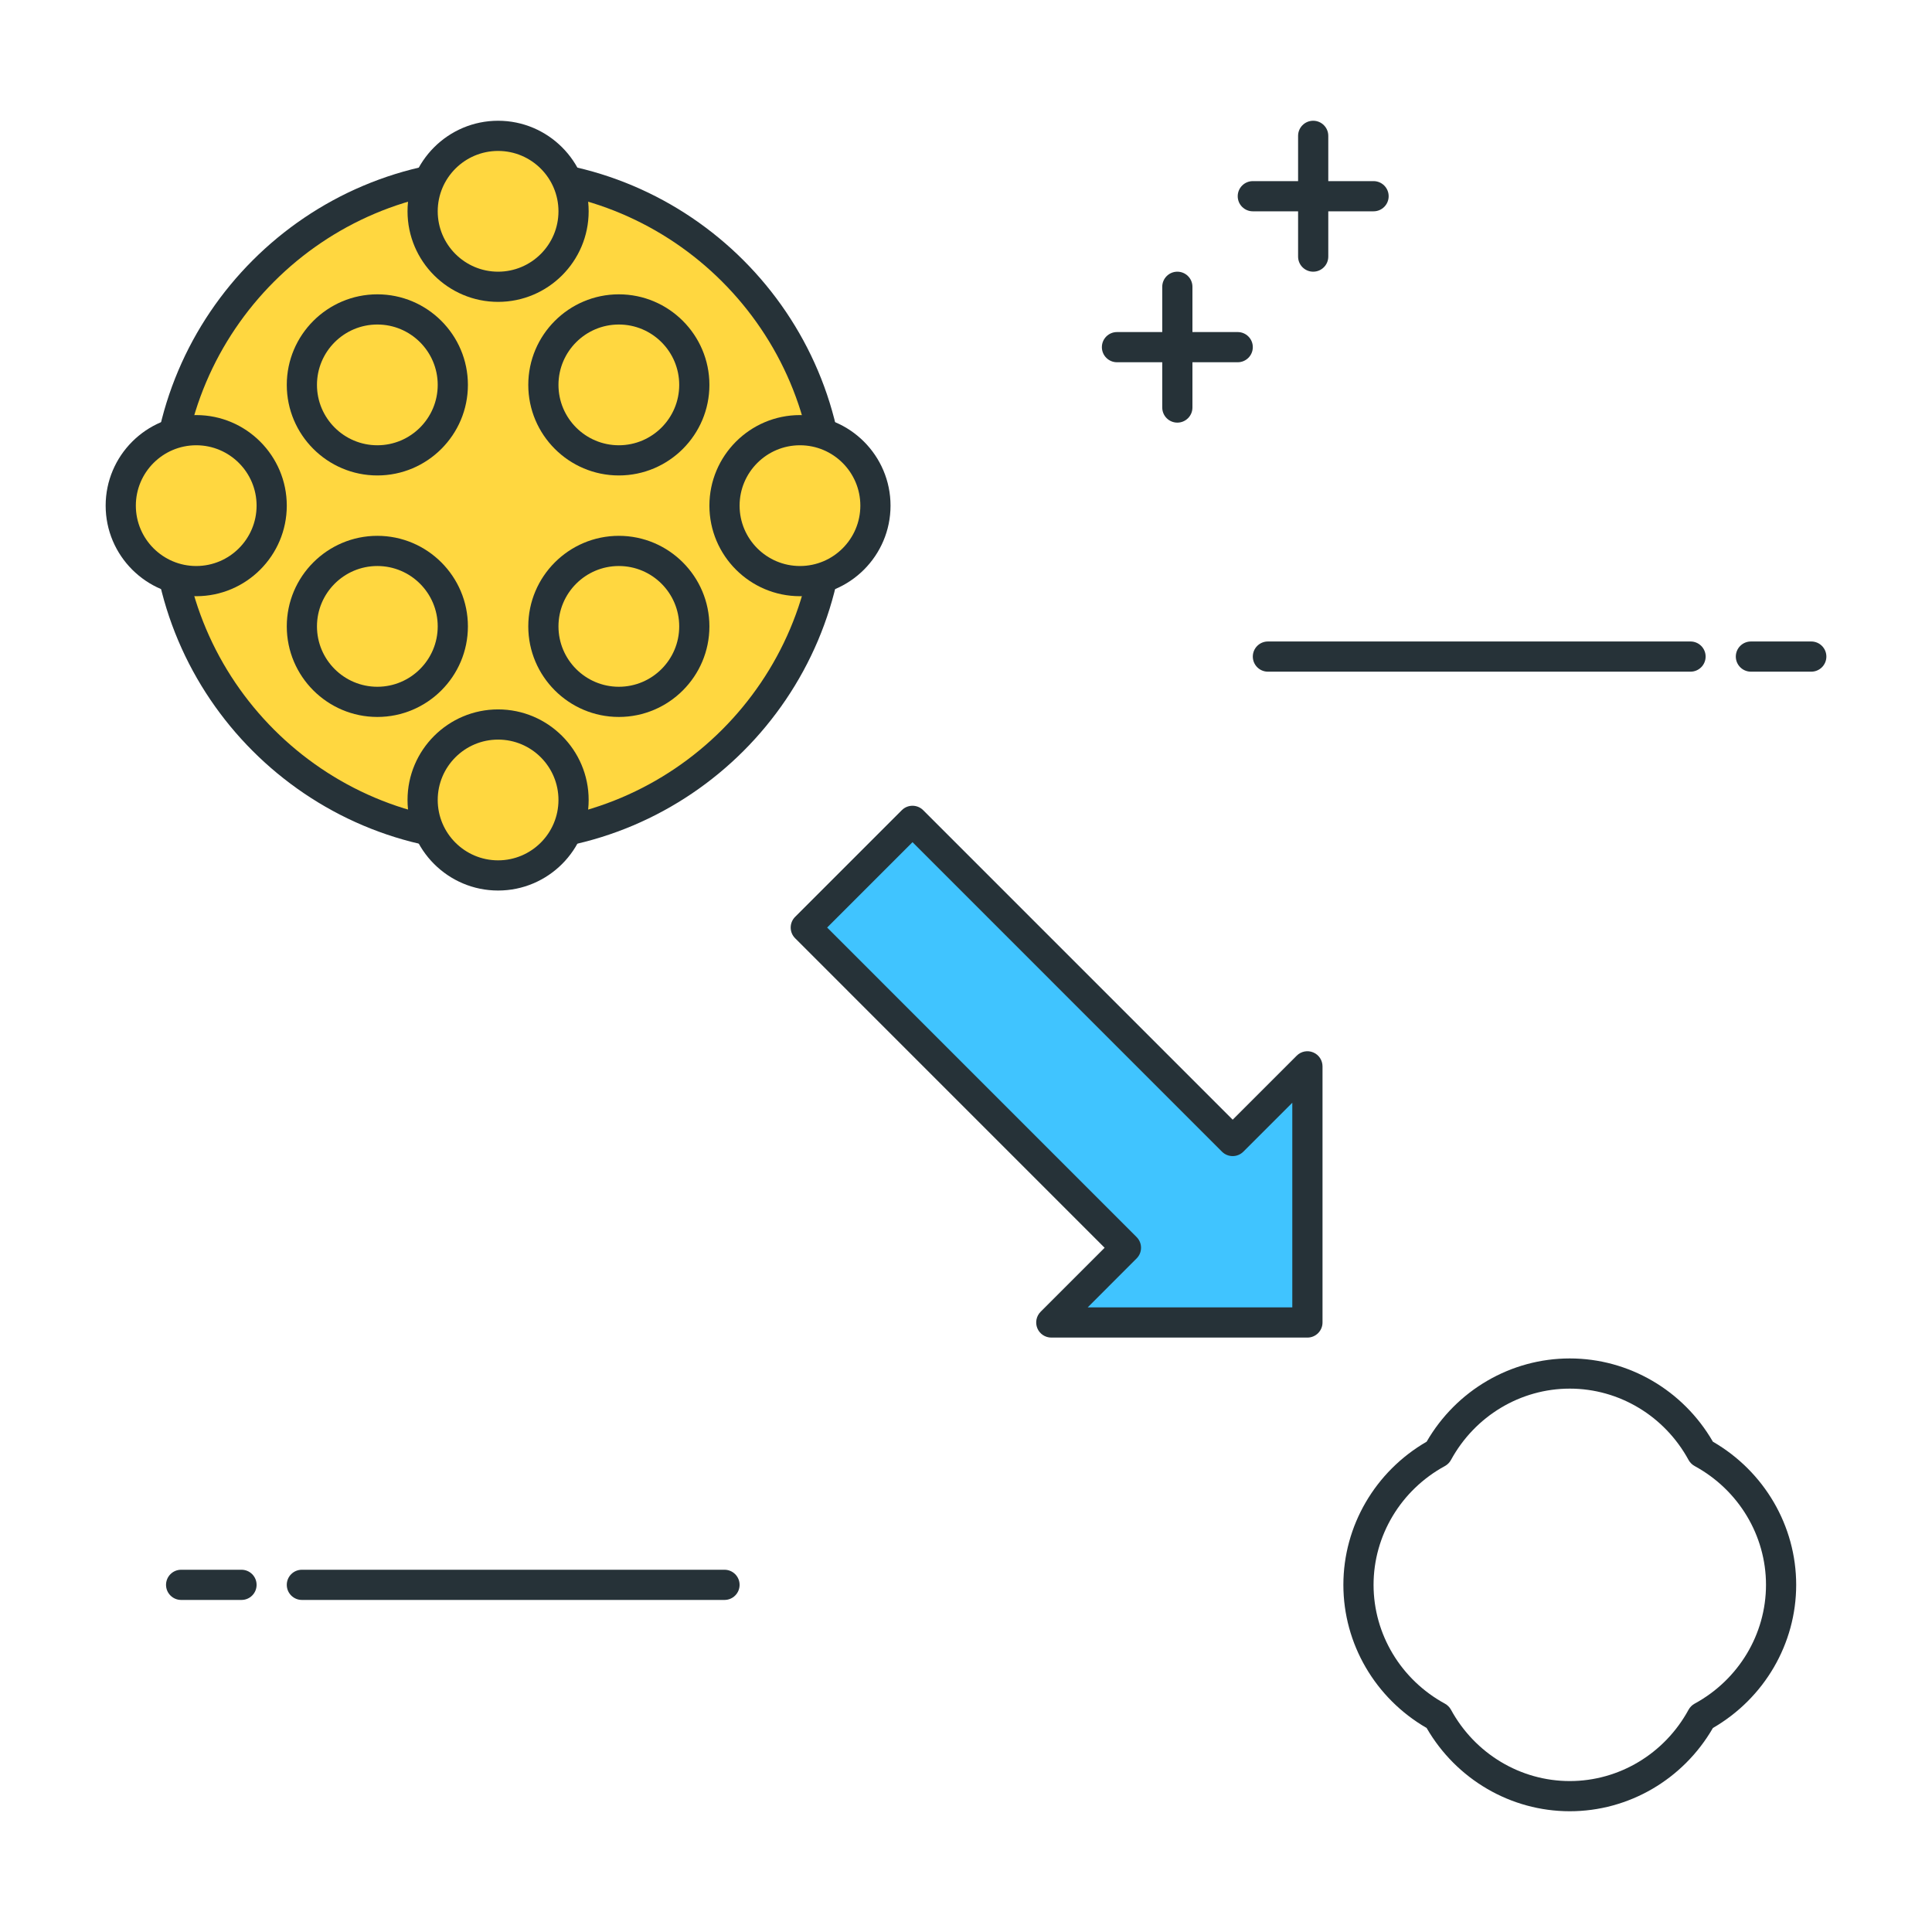 <?xml version="1.0" encoding="utf-8"?>
<!-- Generator: Adobe Illustrator 22.0.0, SVG Export Plug-In . SVG Version: 6.00 Build 0)  -->
<svg version="1.1" id="Layer_1" xmlns="http://www.w3.org/2000/svg" xmlns:xlink="http://www.w3.org/1999/xlink" x="0px" y="0px"
	 viewBox="0 0 64 64" style="enable-background:new 0 0 64 64;" xml:space="preserve">
<style type="text/css">
	.st0{fill:#263238;}
	.st1{fill:#4FC3F7;}
	.st2{fill:#4DB6AC;}
	.st3{fill:#FF5252;}
	.st4{fill:#FFFFFF;}
	.st5{fill:#FFD740;}
	.st6{fill:#40C4FF;}
</style>
<g>
	<g>
		<circle class="st5" cx="16.501" cy="16.75" r="11"/>
		<path class="st0" d="M16.5,28.25c-6.341,0-11.5-5.159-11.5-11.5s5.159-11.5,11.5-11.5S28,10.409,28,16.75S22.842,28.25,16.5,28.25
			z M16.5,6.25c-5.79,0-10.5,4.71-10.5,10.5s4.71,10.5,10.5,10.5S27,22.54,27,16.75S22.29,6.25,16.5,6.25z"/>
	</g>
	<g>
		<circle class="st5" cx="16.501" cy="7" r="2.5"/>
		<path class="st0" d="M16.5,10c-1.654,0-3-1.346-3-3s1.346-3,3-3s3,1.346,3,3S18.155,10,16.5,10z M16.5,5c-1.103,0-2,0.897-2,2
			s0.897,2,2,2s2-0.897,2-2S17.604,5,16.5,5z"/>
	</g>
	<g>
		<path class="st0" d="M20.5,15.75c-1.654,0-3-1.346-3-3s1.346-3,3-3s3,1.346,3,3S22.155,15.75,20.5,15.75z M20.5,10.75
			c-1.103,0-2,0.897-2,2s0.897,2,2,2s2-0.897,2-2S21.604,10.75,20.5,10.75z"/>
	</g>
	<g>
		<path class="st0" d="M12.5,23.75c-1.654,0-3-1.346-3-3s1.346-3,3-3s3,1.346,3,3S14.155,23.75,12.5,23.75z M12.5,18.75
			c-1.103,0-2,0.897-2,2s0.897,2,2,2s2-0.897,2-2S13.604,18.75,12.5,18.75z"/>
	</g>
	<g>
		<path class="st0" d="M12.5,15.75c-1.654,0-3-1.346-3-3s1.346-3,3-3s3,1.346,3,3S14.155,15.75,12.5,15.75z M12.5,10.75
			c-1.103,0-2,0.897-2,2s0.897,2,2,2s2-0.897,2-2S13.604,10.75,12.5,10.75z"/>
	</g>
	<g>
		<path class="st0" d="M20.5,23.75c-1.654,0-3-1.346-3-3s1.346-3,3-3s3,1.346,3,3S22.155,23.75,20.5,23.75z M20.5,18.75
			c-1.103,0-2,0.897-2,2s0.897,2,2,2s2-0.897,2-2S21.604,18.75,20.5,18.75z"/>
	</g>
	<g>
		<circle class="st5" cx="16.501" cy="26.5" r="2.5"/>
		<path class="st0" d="M16.5,29.5c-1.654,0-3-1.346-3-3s1.346-3,3-3s3,1.346,3,3S18.155,29.5,16.5,29.5z M16.5,24.5
			c-1.103,0-2,0.897-2,2s0.897,2,2,2s2-0.897,2-2S17.604,24.5,16.5,24.5z"/>
	</g>
	<g>
		<circle class="st5" cx="6.501" cy="16.75" r="2.5"/>
		<path class="st0" d="M6.5,19.75c-1.654,0-3-1.346-3-3s1.346-3,3-3s3,1.346,3,3S8.155,19.75,6.5,19.75z M6.5,14.75
			c-1.103,0-2,0.897-2,2s0.897,2,2,2s2-0.897,2-2S7.604,14.75,6.5,14.75z"/>
	</g>
	<g>
		<circle class="st5" cx="26.501" cy="16.75" r="2.5"/>
		<path class="st0" d="M26.5,19.75c-1.654,0-3-1.346-3-3s1.346-3,3-3s3,1.346,3,3S28.155,19.75,26.5,19.75z M26.5,14.75
			c-1.103,0-2,0.897-2,2s0.897,2,2,2s2-0.897,2-2S27.604,14.75,26.5,14.75z"/>
	</g>
	<g>
		<path class="st0" d="M52.001,60c-1.952,0-3.756-1.053-4.742-2.758c-1.705-0.986-2.758-2.79-2.758-4.742s1.053-3.756,2.758-4.742
			C48.245,46.053,50.049,45,52.001,45s3.756,1.053,4.741,2.758c1.705,0.987,2.759,2.791,2.759,4.742s-1.054,3.755-2.759,4.742
			C55.757,58.947,53.953,60,52.001,60z M52.001,46c-1.634,0-3.142,0.906-3.936,2.364c-0.046,0.084-0.116,0.154-0.2,0.2
			c-1.458,0.794-2.364,2.302-2.364,3.936s0.906,3.142,2.364,3.936c0.084,0.046,0.154,0.116,0.2,0.2
			C48.859,58.094,50.367,59,52.001,59s3.142-0.906,3.935-2.364c0.046-0.084,0.116-0.153,0.2-0.2
			c1.459-0.794,2.365-2.302,2.365-3.936s-0.906-3.142-2.365-3.936c-0.084-0.047-0.154-0.116-0.2-0.2
			C55.143,46.906,53.635,46,52.001,46z"/>
	</g>
	<g>
		<polygon class="st6" points="43.309,43.809 43.309,35.323 40.834,37.798 30.228,27.191 26.692,30.727 37.299,41.334 
			34.824,43.809 		"/>
		<path class="st0" d="M43.31,44.309h-8.485c-0.202,0-0.385-0.122-0.462-0.309s-0.034-0.402,0.108-0.545l2.121-2.121L26.339,31.08
			c-0.195-0.195-0.195-0.512,0-0.707l3.535-3.535c0.195-0.195,0.512-0.195,0.707,0l10.253,10.253l2.122-2.121
			c0.143-0.144,0.36-0.186,0.545-0.108c0.187,0.077,0.309,0.26,0.309,0.462v8.485C43.81,44.085,43.586,44.309,43.31,44.309z
			 M36.031,43.309h6.778V36.53l-1.622,1.621c-0.195,0.195-0.512,0.195-0.707,0L30.228,27.898l-2.828,2.828L37.652,40.98
			c0.195,0.195,0.195,0.512,0,0.707L36.031,43.309z"/>
	</g>
	<g>
		<path class="st0" d="M41.001,12h-4c-0.276,0-0.5-0.224-0.5-0.5s0.224-0.5,0.5-0.5h4c0.276,0,0.5,0.224,0.5,0.5
			S41.277,12,41.001,12z"/>
	</g>
	<g>
		<path class="st0" d="M45.501,7h-4c-0.276,0-0.5-0.224-0.5-0.5s0.224-0.5,0.5-0.5h4c0.276,0,0.5,0.224,0.5,0.5S45.777,7,45.501,7z"
			/>
	</g>
	<g>
		<path class="st0" d="M43.501,9c-0.276,0-0.5-0.224-0.5-0.5v-4c0-0.276,0.224-0.5,0.5-0.5s0.5,0.224,0.5,0.5v4
			C44.001,8.776,43.777,9,43.501,9z"/>
	</g>
	<g>
		<path class="st0" d="M39.001,14c-0.276,0-0.5-0.224-0.5-0.5v-4c0-0.276,0.224-0.5,0.5-0.5s0.5,0.224,0.5,0.5v4
			C39.501,13.776,39.277,14,39.001,14z"/>
	</g>
	<g>
		<path class="st0" d="M24,53H10c-0.276,0-0.5-0.224-0.5-0.5S9.724,52,10,52h14c0.276,0,0.5,0.224,0.5,0.5S24.277,53,24,53z"/>
	</g>
	<g>
		<path class="st0" d="M8,53H6c-0.276,0-0.5-0.224-0.5-0.5S5.724,52,6,52h2c0.276,0,0.5,0.224,0.5,0.5S8.277,53,8,53z"/>
	</g>
	<g>
		<path class="st0" d="M56.001,22.25h-14c-0.276,0-0.5-0.224-0.5-0.5s0.224-0.5,0.5-0.5h14c0.276,0,0.5,0.224,0.5,0.5
			S56.277,22.25,56.001,22.25z"/>
	</g>
	<g>
		<path class="st0" d="M60.001,22.25h-2c-0.276,0-0.5-0.224-0.5-0.5s0.224-0.5,0.5-0.5h2c0.276,0,0.5,0.224,0.5,0.5
			S60.277,22.25,60.001,22.25z"/>
	</g>
</g>
</svg>
